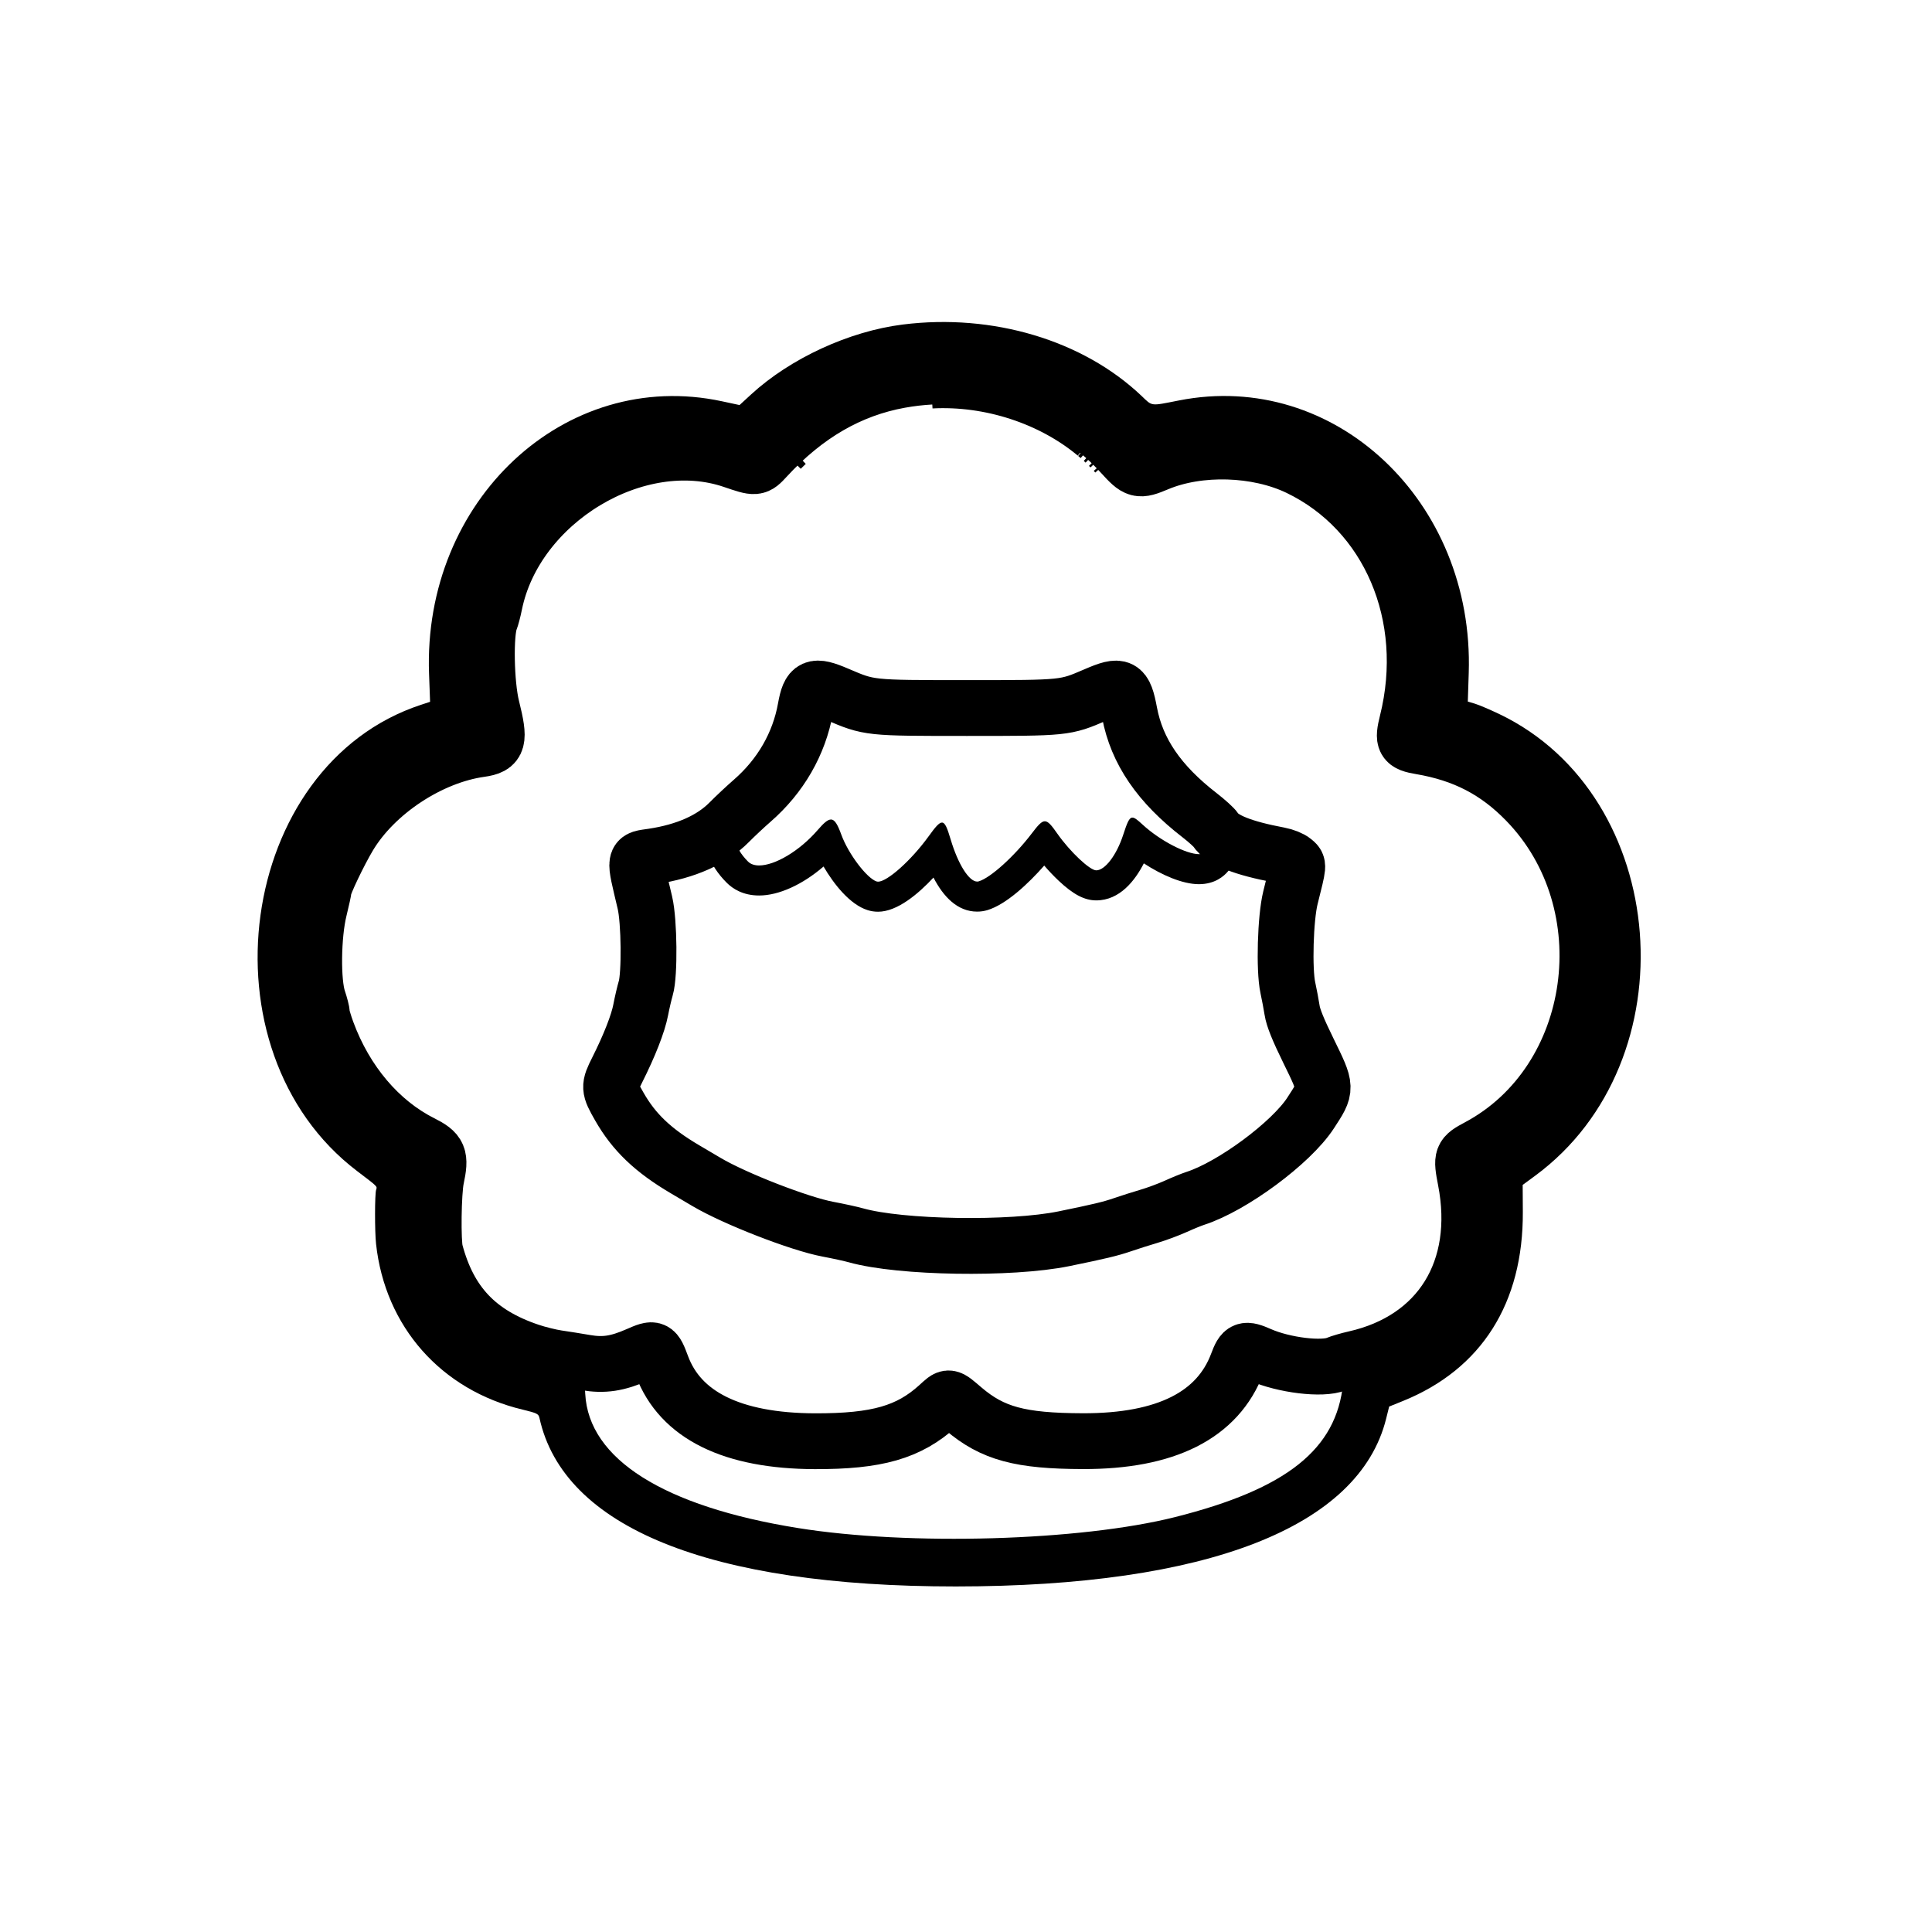 <?xml version="1.0" encoding="utf-8"?>
<!-- Generator: Adobe Illustrator 16.0.0, SVG Export Plug-In . SVG Version: 6.00 Build 0)  -->
<!DOCTYPE svg PUBLIC "-//W3C//DTD SVG 1.1//EN" "http://www.w3.org/Graphics/SVG/1.1/DTD/svg11.dtd">
<svg version="1.1" id="Layer_1" xmlns="http://www.w3.org/2000/svg" xmlns:xlink="http://www.w3.org/1999/xlink" x="0px" y="0px"
	 width="90px" height="90px" viewBox="0 0 90 90" enable-background="new 0 0 90 90" xml:space="preserve">
<g>
	<g id="svgg_3_">
		<path id="path0_1_" d="M42.054,15.118c-2.499,0.313-5.235,1.575-7.068,3.259l-0.535,0.492l-0.825-0.177
			c-7.303-1.563-13.938,4.617-13.639,12.706l0.048,1.295l-0.417,0.137c-8.57,2.811-10.392,16.089-2.98,21.725
			c0.976,0.742,0.937,0.703,0.883,0.871c-0.065,0.204-0.067,1.937-0.003,2.521c0.42,3.854,3.032,6.808,6.825,7.718
			c0.673,0.162,0.745,0.197,0.787,0.389c1.12,5.1,7.918,7.852,19.392,7.849c11.706-0.002,18.789-2.761,20.048-7.809l0.142-0.571
			l0.645-0.261c3.655-1.479,5.606-4.558,5.582-8.811l-0.007-1.253l0.575-0.423c7.263-5.345,6.307-17.698-1.665-21.512
			c-0.44-0.21-0.95-0.427-1.133-0.482l-0.333-0.1l0.043-1.33c0.259-8.002-6.25-14.125-13.496-12.697
			c-1.352,0.266-1.229,0.281-1.743-0.209C50.453,15.851,46.246,14.592,42.054,15.118 M46.801,17.449
			c2.17,0.551,3.905,1.56,5.483,3.188c0.851,0.878,0.818,0.865,1.508,0.584c4.762-1.935,10.314,0.938,11.992,6.203
			c0.547,1.718,0.663,4.247,0.265,5.825c-0.228,0.903-0.221,1.041,0.052,1.1c2.457,0.533,3.757,1.19,5.19,2.625
			c4.845,4.852,3.661,13.783-2.224,16.776c-0.55,0.28-0.587,0.378-0.411,1.083c0.193,0.773,0.194,2.89,0,3.66
			c-0.655,2.613-2.491,4.438-5.126,5.099c-0.845,0.212-0.905,0.266-0.964,0.854c-0.304,3.066-2.625,4.914-7.82,6.224
			c-4.421,1.114-12.396,1.346-17.585,0.51c-6.242-1.005-9.739-3.212-9.898-6.246c-0.056-1.068-0.064-1.076-1.116-1.128
			c-2.787-0.138-5.182-1.896-6.195-4.548c-0.306-0.801-0.426-3.155-0.226-4.452c0.105-0.681,0.019-0.98-0.283-0.98
			c-0.19,0-1.552-0.966-2.153-1.527c-2.484-2.32-3.879-6.879-3.034-9.913c0.092-0.33,0.192-0.743,0.224-0.917
			c0.506-2.862,3.529-5.993,6.61-6.845c0.502-0.139,0.999-0.276,1.104-0.305c0.356-0.099,0.372-0.244,0.125-1.223
			c-0.312-1.242-0.335-3.214-0.051-4.351c0.099-0.396,0.199-0.81,0.221-0.92c0.148-0.721,0.937-2.395,1.508-3.198
			c2.417-3.401,6.439-4.807,10.179-3.556c0.449,0.15,0.853,0.273,0.897,0.273c0.044,0,0.397-0.328,0.784-0.729
			c1.647-1.705,3.801-2.876,6.079-3.306C42.994,17.11,45.779,17.189,46.801,17.449"/>
		<g>
			<path d="M51.833,32.556c0.208,0,0.246,0.241,0.377,0.892c0.336,1.674,1.591,3.516,3.264,4.787
				c0.743,0.564,0.973,1.077,0.656,1.458c-0.055,0.065-0.152,0.096-0.281,0.096c-0.577,0-1.787-0.608-2.625-1.378
				c-0.224-0.206-0.363-0.324-0.471-0.324c-0.156,0-0.247,0.243-0.435,0.816c-0.305,0.934-0.844,1.641-1.252,1.641
				c-0.299,0-1.222-0.871-1.807-1.704c-0.272-0.389-0.427-0.582-0.587-0.582c-0.158,0-0.321,0.189-0.608,0.566
				c-0.811,1.065-1.921,2.069-2.47,2.232c-0.024,0.007-0.048,0.011-0.074,0.011c-0.379,0-0.886-0.797-1.235-1.963
				c-0.158-0.529-0.256-0.786-0.405-0.786c-0.137,0-0.317,0.219-0.625,0.646c-0.811,1.12-1.923,2.108-2.352,2.108
				c-0.023,0-0.045-0.003-0.064-0.009c-0.458-0.146-1.322-1.289-1.646-2.178c-0.175-0.479-0.306-0.709-0.485-0.709
				c-0.151,0-0.336,0.165-0.61,0.482c-0.863,1-2.008,1.658-2.734,1.658c-0.215,0-0.395-0.058-0.518-0.181
				c-0.702-0.703-0.779-1.388-0.208-1.864c1.952-1.624,3.325-3.786,3.325-5.232c0-0.096,0.072-0.247,0.16-0.334
				c0.078-0.078,0.118-0.118,0.188-0.118c0.073,0,0.178,0.042,0.392,0.128c1.746,0.705,1.854,0.731,6.097,0.731
				c0.118,0,0.24,0,0.364,0l3.96,0l0.761-0.202c0.418-0.111,1.009-0.314,1.311-0.451C51.512,32.648,51.705,32.556,51.833,32.556
				 M51.833,31.156c-0.423,0-0.762,0.154-1.154,0.333l-0.064,0.029c-0.21,0.095-0.721,0.274-1.091,0.373l-0.585,0.155l-3.778,0
				h-0.363c-4.015,0-4.015,0-5.573-0.629c-0.307-0.124-0.571-0.23-0.916-0.23c-0.65,0-1.034,0.383-1.179,0.528
				c-0.275,0.275-0.569,0.768-0.569,1.324c0,0.889-1.055,2.687-2.82,4.156c-0.539,0.448-0.852,1.056-0.881,1.712
				c-0.024,0.533,0.128,1.351,0.995,2.217c0.271,0.271,0.751,0.592,1.508,0.592c0.919,0,2.026-0.51,3.001-1.35
				c0.482,0.825,1.227,1.77,2.051,2.031c0.156,0.05,0.32,0.075,0.488,0.075c0.897,0,1.88-0.838,2.582-1.591
				c0.453,0.875,1.107,1.586,2.036,1.586c0.161,0,0.32-0.023,0.474-0.069c0.88-0.263,1.923-1.249,2.649-2.076
				c0.213,0.248,0.441,0.488,0.667,0.701c0.685,0.646,1.21,0.921,1.757,0.921c1.102,0,1.813-0.938,2.216-1.725
				c0.837,0.548,1.806,0.97,2.566,0.97c0.747,0,1.171-0.377,1.358-0.602c0.35-0.422,0.509-0.95,0.448-1.487
				c-0.082-0.711-0.518-1.359-1.334-1.979c-1.396-1.061-2.47-2.611-2.739-3.948l-0.016-0.081c-0.072-0.359-0.124-0.619-0.22-0.863
				C53.036,31.438,52.361,31.156,51.833,31.156L51.833,31.156z"/>
		</g>
		<g>
			<path fill="none" stroke="#000000" stroke-width="2.6" stroke-miterlimit="10" d="M71.093,37.324
				c-1.378-1.417-2.899-2.204-4.916-2.546c-0.779-0.132-0.848-0.256-0.629-1.134c1.237-4.956-0.841-9.83-5.056-11.857
				c-1.927-0.927-4.638-1.008-6.57-0.197c-0.881,0.37-0.957,0.35-1.683-0.449c-2.575-2.836-6.453-4.124-10.314-3.427
				c-2.338,0.422-4.383,1.606-6.232,3.61c-0.461,0.5-0.466,0.5-1.556,0.128c-4.458-1.522-10.126,1.895-11.099,6.693
				c-0.058,0.286-0.148,0.628-0.201,0.76c-0.239,0.601-0.196,2.958,0.074,4.042c0.393,1.573,0.322,1.833-0.529,1.953
				c-2.358,0.33-4.904,2.012-6.123,4.045c-0.462,0.771-1.177,2.27-1.177,2.469c0,0.06-0.094,0.492-0.209,0.959
				c-0.294,1.198-0.319,3.369-0.049,4.172C14.92,46.83,15,47.142,15,47.238s0.108,0.465,0.239,0.82
				c0.862,2.337,2.442,4.204,4.389,5.185c0.835,0.42,0.916,0.613,0.694,1.66c-0.134,0.636-0.164,2.945-0.043,3.4
				c0.639,2.411,1.983,3.829,4.402,4.643c0.374,0.126,0.95,0.269,1.28,0.317c0.33,0.048,0.924,0.143,1.32,0.211
				c0.853,0.146,1.477,0.051,2.427-0.365c0.781-0.343,0.81-0.33,1.124,0.514c0.858,2.31,3.282,3.504,7.129,3.515
				c2.896,0.008,4.377-0.418,5.735-1.648c0.528-0.479,0.451-0.488,1.185,0.136c1.357,1.154,2.638,1.501,5.56,1.509
				c3.875,0.011,6.294-1.209,7.199-3.628c0.25-0.67,0.35-0.707,1.056-0.397c1.117,0.49,2.905,0.706,3.564,0.431
				c0.162-0.068,0.547-0.18,0.857-0.25c3.95-0.891,5.963-4.144,5.152-8.322c-0.209-1.076-0.189-1.127,0.581-1.538
				C74.555,50.394,75.714,42.071,71.093,37.324z M55.681,55.825c-0.176,0.057-0.589,0.225-0.918,0.375
				c-0.33,0.149-0.887,0.356-1.24,0.46c-0.354,0.104-0.912,0.281-1.242,0.395c-0.551,0.189-1.051,0.309-2.72,0.651
				c-2.479,0.507-7.611,0.423-9.68-0.158c-0.242-0.068-0.833-0.197-1.312-0.287c-1.319-0.247-4.333-1.418-5.648-2.195
				c-0.242-0.143-0.692-0.409-1-0.59c-1.499-0.883-2.387-1.729-3.071-2.929c-0.491-0.86-0.494-0.917-0.096-1.709
				c0.569-1.132,0.972-2.162,1.092-2.789c0.065-0.34,0.172-0.798,0.237-1.017c0.188-0.635,0.164-3.113-0.04-3.978
				c-0.514-2.185-0.542-2.024,0.364-2.161c1.544-0.233,2.75-0.77,3.557-1.583c0.287-0.29,0.771-0.743,1.074-1.006
				c1.324-1.151,2.188-2.649,2.486-4.313c0.184-1.025,0.387-1.114,1.477-0.648c1.505,0.644,1.464,0.64,6.04,0.64
				c4.583,0,4.573,0.001,5.994-0.612c1.19-0.514,1.347-0.432,1.584,0.828c0.339,1.8,1.378,3.32,3.269,4.782
				c0.333,0.258,0.667,0.561,0.74,0.673c0.313,0.477,1.273,0.859,2.957,1.175c0.267,0.05,0.554,0.166,0.678,0.272
				c0.242,0.208,0.25,0.116-0.15,1.722c-0.234,0.937-0.303,3.346-0.12,4.187c0.068,0.315,0.158,0.79,0.199,1.055
				c0.053,0.342,0.274,0.891,0.762,1.887c0.865,1.769,0.863,1.724,0.096,2.901C60.145,53.242,57.405,55.269,55.681,55.825z
				 M51.995,21.15c-0.023-0.026-0.048-0.052-0.072-0.079C51.947,21.098,51.972,21.124,51.995,21.15z M51.734,20.871
				c-0.028-0.029-0.057-0.058-0.086-0.087C51.677,20.813,51.706,20.841,51.734,20.871z M46.49,17.97
				c1.682,0.39,3.283,1.193,4.548,2.255c-2.041-1.704-4.9-2.643-7.666-2.497C44.412,17.655,45.462,17.732,46.49,17.97z
				 M51.459,20.601c-0.033-0.031-0.064-0.062-0.098-0.092C51.395,20.54,51.427,20.57,51.459,20.601z M51.188,20.354
				c-0.043-0.037-0.085-0.075-0.128-0.111C51.103,20.279,51.145,20.317,51.188,20.354z M36.639,20.669
				c-0.086,0.082-0.172,0.165-0.257,0.25C36.466,20.834,36.552,20.751,36.639,20.669z"/>
		</g>
	</g>
</g>
</svg>
